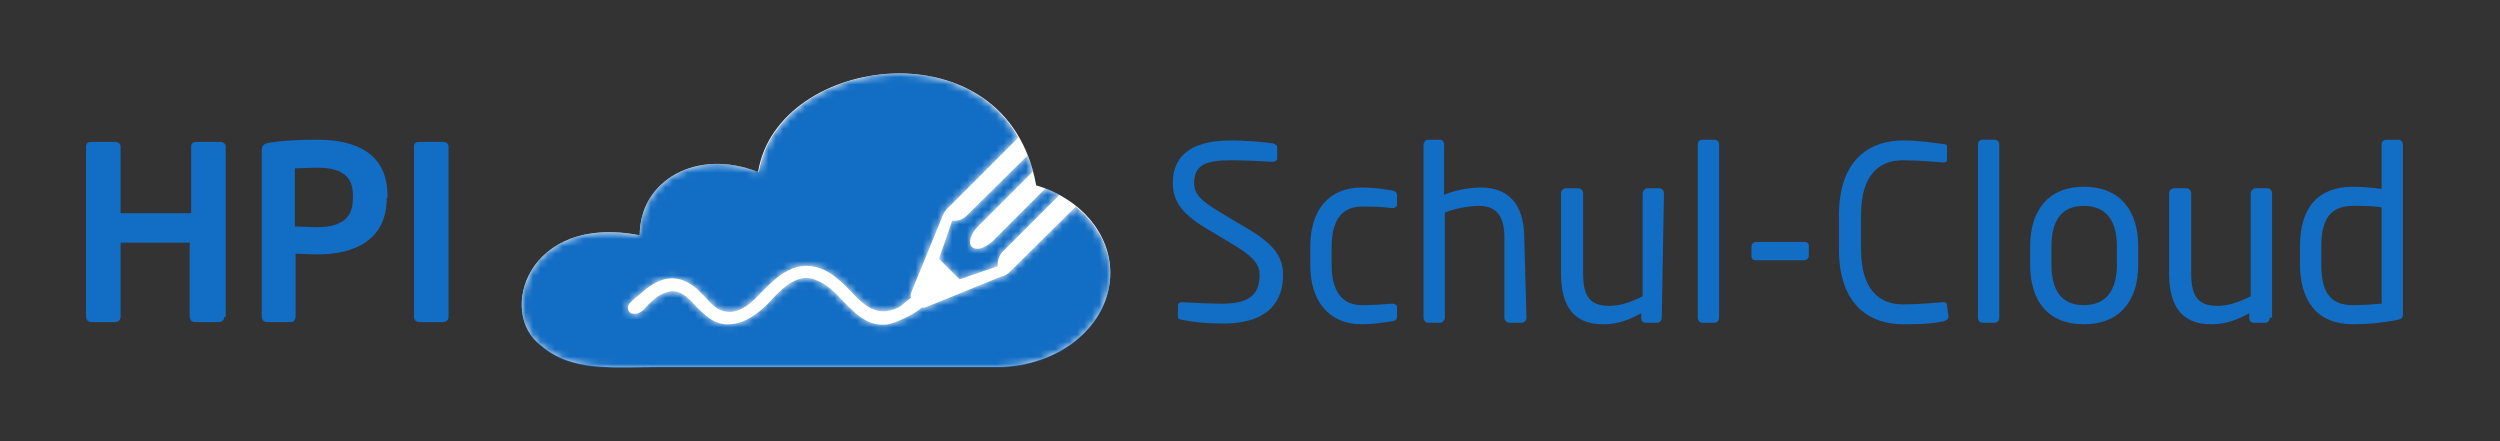 <svg enable-background="new 0 0 340 60" viewBox="0 0 340 60" xmlns="http://www.w3.org/2000/svg" xmlns:xlink="http://www.w3.org/1999/xlink"><rect x="0" y="0" width="340" height="60" fill="#333333" stroke="none"/><mask id="a" height="40" maskUnits="userSpaceOnUse" width="80" x="0" y="0"><g><path clip-rule="evenodd" d="m51.2 0c-.2 0-.4 0-.6 0-8.6.3-17.1 5.3-18.4 13.4-8.4-3.3-16.2 1.1-16.2 8.6-15.3-3-19.4 10.6-13.4 15.1 4.2 3.6 9.6 2.9 16.5 2.9h45.5c8.5 0 15.4-5.7 15.4-12.8 0-3.5-1.8-6.8-4.7-9.1l-9 8.9c-.2.2-.7.6-1.1.6l-10.1 4.1c-.2.1-.5.2-.7.1-1.2 1.1-3.9 2.2-4.6 2.3-2.7.4-4.3-1.3-6.1-3.1-1.1-1.2-2.3-2.4-3.7-2.9-.4-.2-.9-.3-1.3-.3-1.9 0-3.5 1.6-4.9 3.1-.5.6-1.1 1.1-1.6 1.5-1.5 1.2-3 1.8-4.5 1.7-1.7-.1-2.9-1.3-3.9-2.3l-.2-.2c-1.1-1.2-2.3-2.5-4.1-1.8-.9.3-1.7 1-2.2 1.5-.1.1-.3.3-.4.4-.3.4-.6.7-1.1.9-.3.1-.7.1-1 0-.2-.1-.4-.4-.4-.6-.1-.6.4-.9.8-1.3.1-.1.1-.1.2-.2l.4-.3c1-.9 2.1-1.8 3.5-2.2 1.9-.5 3.5.4 4.5 1.3l1 1c.9 1 1.8 2 3.1 2.1 1.9.2 3.5-1.4 4.6-2.6l.1-.1c1.3-1.3 2.5-2.5 4.2-3.2 1.6-.6 3.4-.4 5 .6 1 .6 1.9 1.5 2.7 2.3.5.5 1 1.1 1.6 1.6 1.7 1.5 3.3 1.7 5.1.8.2-.1.5-.3.8-.6.3-.2.6-.5.9-.7-.1-.3 0-.6.1-.9l4.1-10c.1-.4.4-.8.6-1.1l9.8-9.8c-3.4-6-9.7-8.7-16-8.7zm9.3 19.3c-.5.5-1.2.8-2 .7l-1.8 5.2 2.8 2.8 5.2-1.8c-.1-.7.2-1.5.7-2l7.7-7.7c-.6-.3-1.2-.6-1.9-.9l-7.2 7.2c-.5.5-1.1.8-1.7 1-.5.1-.9 0-1.2-.3-.4-.5-.1-1.7.9-2.7l7.5-7.5c-.2-.7-.4-1.5-.7-2.2z" fill="#fff" fill-rule="evenodd"/></g></mask><g><g fill="#126dc4"><path d="m30.5 43.1c0 .4-.3.7-.7.7h-3.3c-.4 0-.7-.3-.7-.7v-10.1h-9.4v10.1c0 .4-.3.7-.7.7h-3.3c-.4 0-.7-.3-.7-.7v-23.2c0-.4.3-.6.7-.6h3.3c.4 0 .7.3.7.6v9.1h9.6v-9.1c0-.4.3-.6.7-.6h3.3c.4 0 .7.3.7.6v23.2zm22.1-16.2c0 5.8-4.4 7.7-9.5 7.7-.9 0-2.2-.1-2.9-.1v8.6c0 .4-.3.7-.6.7h-3.3c-.4 0-.7-.3-.7-.7v-22.7c0-.7.4-.9 1.1-1 1.7-.3 4.1-.4 6.5-.4 5.1 0 9.5 1.8 9.5 7.6v.3zm-4.6 0v-.3c0-2.8-1.7-3.8-5-3.8-.7 0-2.3.1-2.9.1v7.9c.5 0 2.4.1 2.9.1 3.6 0 5-1.3 5-4zm13 16.2c0 .4-.3.7-.7.7h-3.3c-.4 0-.7-.3-.7-.7v-23.2c0-.4.3-.6.7-.6h3.3c.4 0 .7.3.7.6z"/><path d="m174.5 37.4c0 3.2-1.6 6.6-8.2 6.6-2.3 0-4-.2-5.5-.5-.6-.1-.6-.2-.6-.6v-1.3c0-.4.3-.5.6-.5h.1c1.5.1 3.9.2 5.4.2 4 0 5-1.6 5-3.9 0-1.6-1-2.6-4-4.4l-3.2-1.9c-3-1.8-4.6-3.5-4.6-6.2 0-4 2.9-5.8 7.9-5.8 1.9 0 4.5.2 5.7.4.3.1.6.2.6.6v1.4c0 .3-.2.5-.6.5h-.1c-1.9-.1-3.8-.2-5.7-.2-3.4 0-4.9.7-4.9 3.1 0 1.6 1.1 2.5 3.6 4l3 1.8c4.1 2.3 5.5 4.1 5.5 6.7zm15.5 5.6c0 .4-.1.6-.7.7-1.4.2-2.7.4-4.1.4-4.5 0-7-3.2-7-8v-2.6c0-4.9 2.5-8 7-8 1.5 0 3 .2 4.1.4.5.1.7.3.7.7v1.2c0 .3-.3.5-.6.5h-.1c-1.4-.2-2.7-.2-4.1-.2-2.6 0-4.1 1.7-4.1 5.5v2.4c0 3.7 1.5 5.5 4.1 5.5 1.6 0 2.6-.1 4.1-.2h.1c.3 0 .6.2.6.5zm17.6.2c0 .4-.3.7-.7.7h-1.6c-.4 0-.7-.3-.7-.7v-10.9c0-3.3-1.4-4.3-3.5-4.3-1 0-3.1.3-4.6.9v14.3c0 .3-.3.7-.7.7h-1.6c-.3 0-.6-.3-.6-.7v-23.5c0-.4.3-.7.6-.7h1.6c.4 0 .6.3.6.7v6.8c1.6-.7 3.6-1 5-1 3.5 0 5.9 2 5.9 6.9zm18.4 0c0 .4-.3.7-.6.7h-1.6c-.4 0-.6-.3-.6-.7v-.6c-1.8 1-3.3 1.5-5.2 1.5-4 0-5.7-2.5-5.7-6.9v-10.9c0-.4.3-.7.7-.7h1.6c.4 0 .7.3.7.7v10.9c0 3.3 1.1 4.4 3.6 4.4 1.4 0 2.9-.5 4.5-1.3v-14c0-.3.3-.7.7-.7h1.6c.3 0 .6.3.6.7zm7.8 0c0 .3-.2.7-.6.7h-1.7c-.3 0-.6-.3-.6-.7v-23.6c0-.3.2-.6.6-.6h1.7c.3 0 .6.3.6.6zm12.2-8.4c0 .3-.3.6-.6.6h-6.6c-.4 0-.6-.2-.6-.6v-1.3c0-.3.3-.6.6-.6h6.6c.4 0 .6.2.6.6zm19 8.2c0 .4-.3.6-.7.7-1.4.3-2.7.4-5.5.4-4.1 0-8.7-2.2-8.7-10.2v-4.6c0-8.1 4.7-10.2 8.7-10.2 2.1 0 4.1.3 5.5.5.3 0 .5.1.5.4v1.7c0 .2-.1.4-.4.4h-.1c-1.2-.1-3.6-.3-5.5-.3-3.2 0-5.7 1.9-5.7 7.5v4.6c0 5.5 2.5 7.5 5.7 7.5 1.9 0 4.3-.2 5.4-.3h.1c.4 0 .5.2.5.5zm6.9.2c0 .3-.2.7-.6.7h-1.7c-.3 0-.6-.3-.6-.7v-23.6c0-.3.2-.6.6-.6h1.7c.3 0 .6.3.6.6zm18.9-7.2c0 4.9-2.5 8.1-7.4 8.1s-7.3-3.2-7.3-8.1v-2.5c0-4.9 2.5-8.1 7.3-8.1 4.9 0 7.4 3.2 7.4 8.1zm-2.9 0v-2.5c0-3.4-1.4-5.5-4.5-5.5s-4.4 2.1-4.4 5.5v2.5c0 3.4 1.3 5.5 4.4 5.5s4.5-2.1 4.5-5.5zm20.8 7.2c0 .4-.3.7-.6.7h-1.6c-.4 0-.6-.3-.6-.7v-.6c-1.8 1-3.3 1.5-5.2 1.5-4 0-5.7-2.5-5.7-6.9v-10.9c0-.4.3-.7.7-.7h1.6c.4 0 .7.3.7.7v10.9c0 3.3 1.1 4.4 3.6 4.4 1.4 0 2.9-.5 4.5-1.3v-14c0-.3.3-.7.7-.7h1.6c.3 0 .6.3.6.7v16.9zm18.1-.5c0 .4-.1.7-.7.8-2 .4-4 .6-6.1.6-4.9 0-7.2-3.2-7.2-8.2v-2.4c0-5.2 2.4-8.1 7.2-8.1 1 0 2.6.1 3.9.3v-6.1c0-.3.3-.6.6-.6h1.7c.3 0 .6.3.6.6zm-2.9-1.4v-13.1c-1.1-.2-2.8-.2-3.9-.2-3.2 0-4.3 2-4.3 5.5v2.4c0 3.6 1 5.6 4.3 5.6 1.2 0 2.8-.1 3.9-.2z"/></g><path clip-rule="evenodd" d="m121.5 10c-8.6.3-17.1 5.3-18.4 13.4-8.3-3.3-16.1 1.1-16.1 8.6-15.3-3-19.4 10.6-13.4 15 4.2 3.6 9.6 2.9 16.5 2.9h45.5c8.5 0 15.4-5.7 15.4-12.8 0-5.3-4-10.1-10.1-11.9v-.1c-2-11-10.8-15.4-19.4-15.1" fill="#fff" fill-rule="evenodd"/><g transform="translate(71 10)"><path clip-rule="evenodd" d="m51.2 0c-.2 0-.4 0-.6 0-8.6.3-17.1 5.3-18.4 13.4-8.4-3.3-16.2 1.1-16.2 8.6-15.3-3-19.4 10.6-13.4 15.1 4.2 3.6 9.6 2.9 16.5 2.9h45.5c8.5 0 15.4-5.7 15.4-12.8 0-3.5-1.8-6.8-4.7-9.1l-9 8.9c-.2.2-.7.6-1.1.6l-10.1 4.1c-.2.1-.5.2-.7.1-1.2 1.1-3.9 2.2-4.6 2.3-2.7.4-4.3-1.3-6.1-3.1-1.1-1.2-2.3-2.4-3.7-2.9-.4-.2-.9-.3-1.3-.3-1.9 0-3.5 1.6-4.9 3.1-.5.6-1.1 1.1-1.6 1.5-1.5 1.2-3 1.8-4.5 1.7-1.7-.1-2.9-1.3-3.9-2.3l-.2-.2c-1.1-1.2-2.3-2.5-4.1-1.8-.9.3-1.7 1-2.2 1.5-.1.1-.3.3-.4.4-.3.4-.6.7-1.1.9-.3.1-.7.1-1 0-.2-.1-.4-.4-.4-.6-.1-.6.4-.9.8-1.3.1-.1.1-.1.2-.2l.4-.3c1-.9 2.1-1.8 3.5-2.2 1.9-.5 3.5.4 4.5 1.3l1 1c.9 1 1.8 2 3.1 2.1 1.9.2 3.5-1.4 4.6-2.6l.1-.1c1.3-1.3 2.5-2.5 4.2-3.2 1.6-.6 3.4-.4 5 .6 1 .6 1.9 1.5 2.7 2.3.5.5 1 1.1 1.6 1.6 1.7 1.5 3.3 1.7 5.1.8.2-.1.5-.3.8-.6.3-.2.6-.5.9-.7-.1-.3 0-.6.1-.9l4.1-10c.1-.4.4-.8.6-1.1l9.8-9.8c-3.4-6-9.7-8.7-16-8.7zm9.3 19.3c-.5.5-1.2.8-2 .7l-1.8 5.2 2.8 2.8 5.2-1.8c-.1-.7.2-1.5.7-2l7.7-7.7c-.6-.3-1.2-.6-1.9-.9l-7.2 7.2c-.5.5-1.1.8-1.7 1-.5.1-.9 0-1.2-.3-.4-.5-.1-1.7.9-2.7l7.5-7.5c-.2-.7-.4-1.5-.7-2.2z" fill="#126dc4" fill-rule="evenodd" mask="url(#a)"/></g></g></svg>